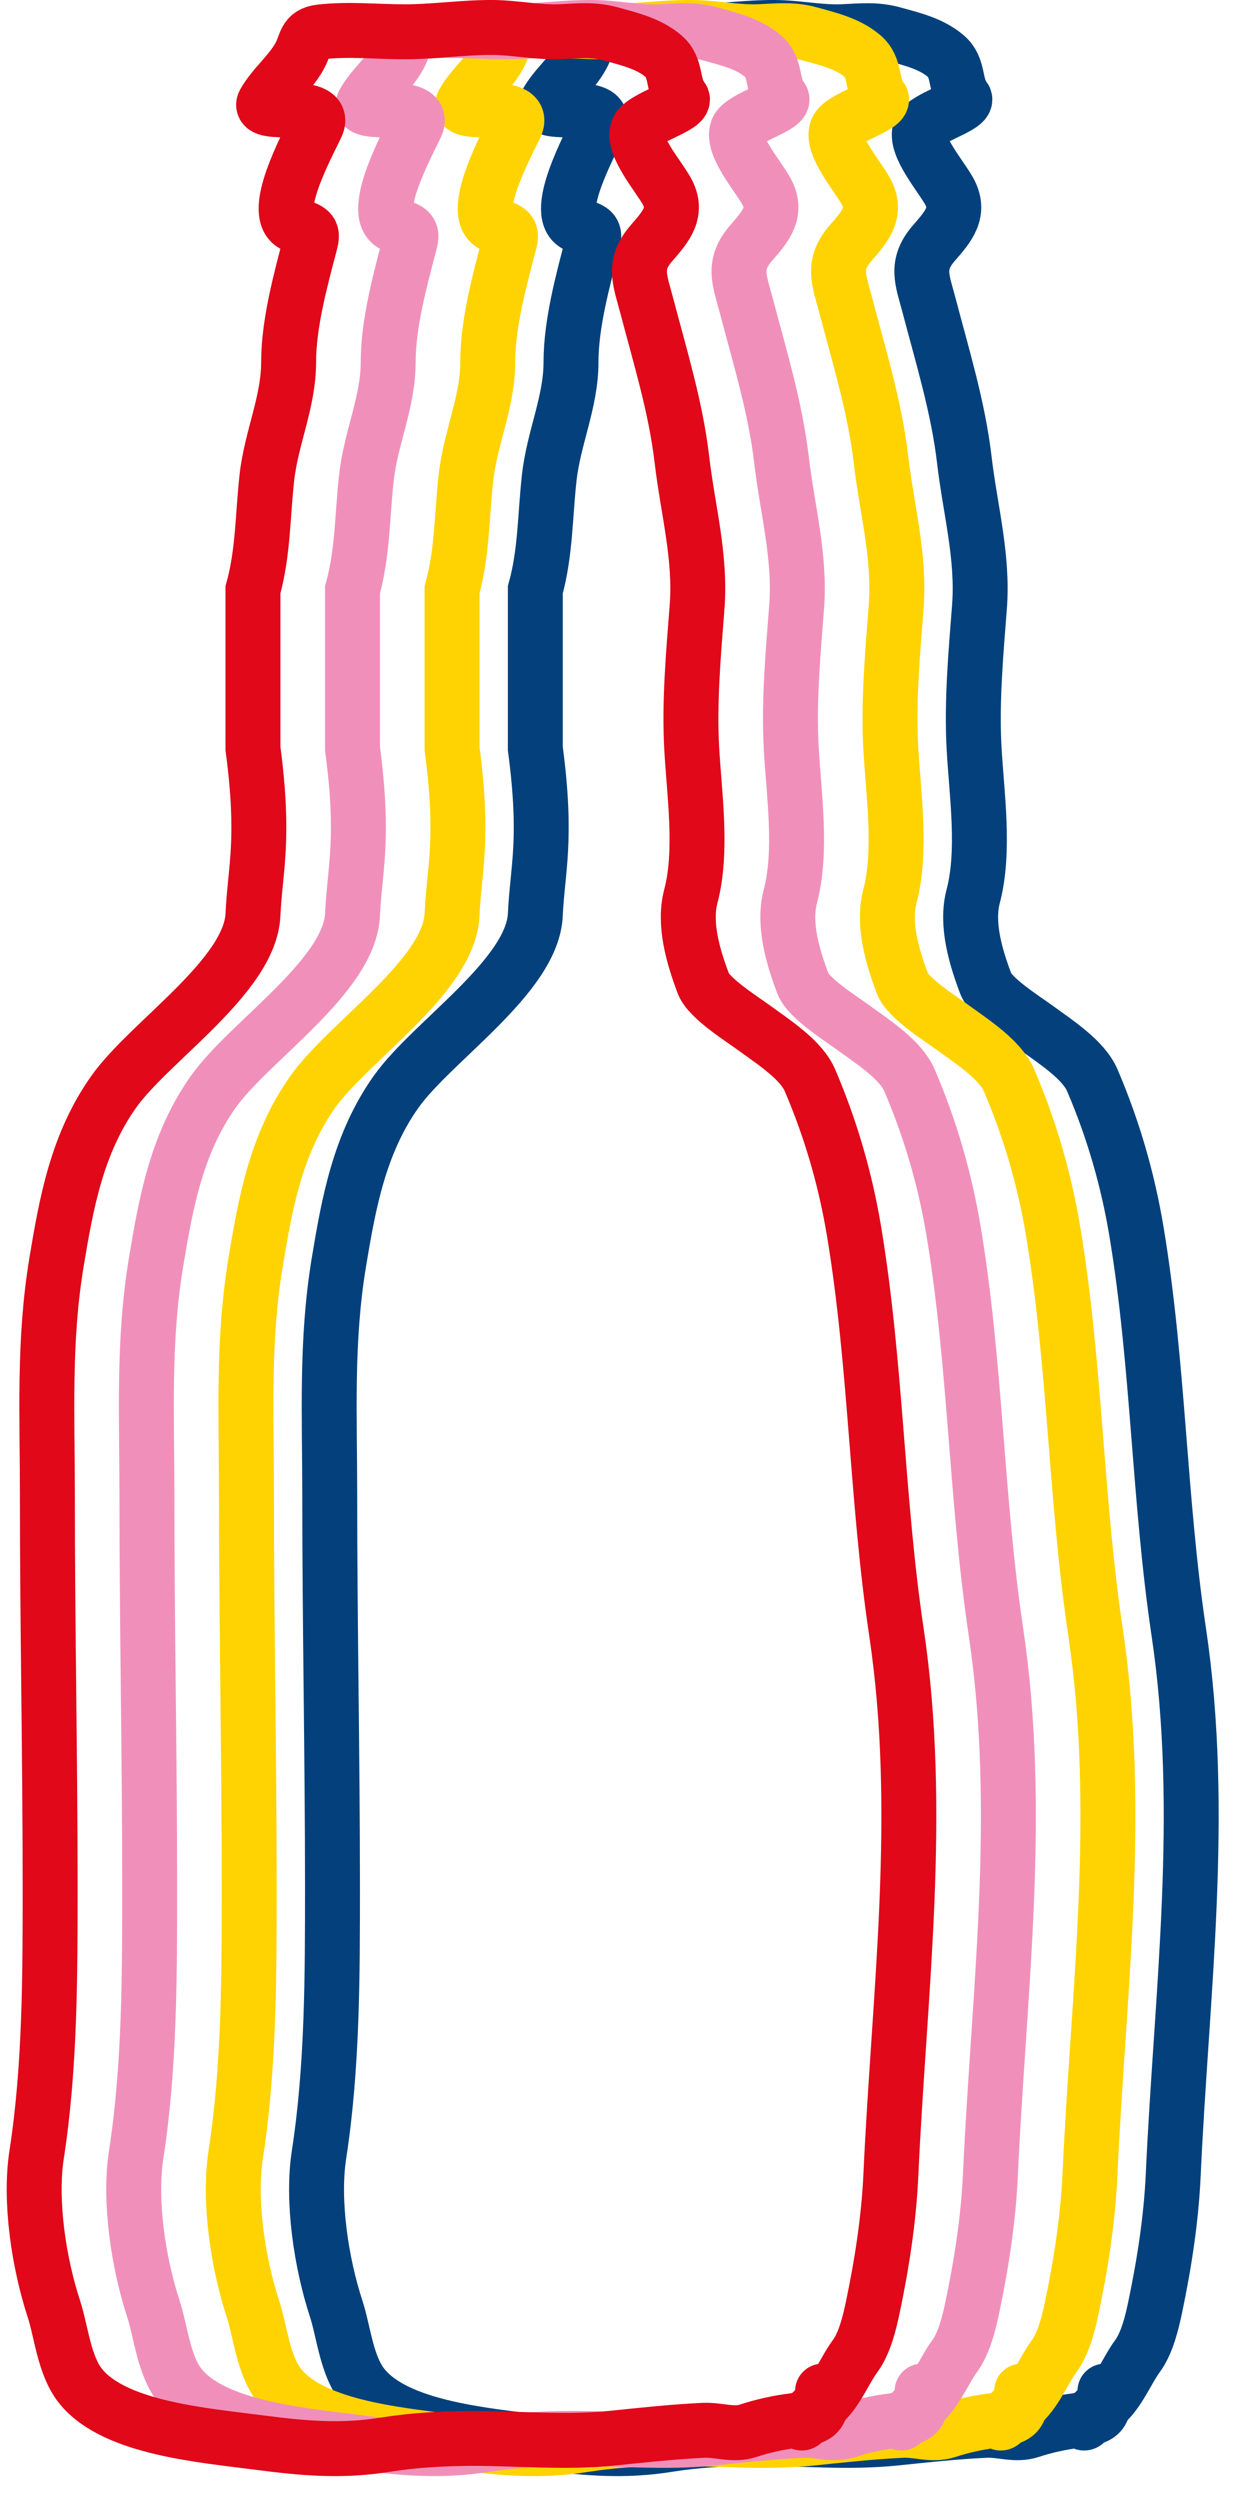 <svg width="45" height="91" viewBox="0 0 45 91" fill="none" xmlns="http://www.w3.org/2000/svg">
<path d="M39.425 88.062C39.425 88.491 39.706 87.848 40.005 87.67C40.657 87.284 41.004 86.323 41.41 85.774C41.764 85.297 41.943 84.534 42.057 83.991C42.391 82.398 42.642 80.776 42.715 79.163C43.016 72.552 43.902 66.013 42.916 59.407C42.193 54.563 42.182 49.678 41.377 44.836C41.062 42.943 40.536 41.121 39.77 39.329C39.452 38.583 38.46 37.946 37.757 37.433C37.281 37.085 36.09 36.341 35.888 35.806C35.526 34.845 35.164 33.646 35.431 32.631C35.866 30.977 35.558 28.922 35.465 27.25C35.37 25.551 35.529 23.793 35.66 22.096C35.801 20.266 35.318 18.538 35.108 16.733C34.886 14.836 34.312 12.976 33.825 11.117C33.584 10.2 33.307 9.645 34.003 8.847C34.541 8.23 34.983 7.718 34.55 6.946C34.237 6.388 33.279 5.283 33.501 4.719C33.673 4.285 35.332 3.855 35.108 3.567C34.734 3.087 34.939 2.465 34.427 2.036C33.895 1.589 33.23 1.431 32.52 1.235C31.881 1.059 31.346 1.124 30.69 1.153C29.854 1.189 29.055 1.007 28.225 1C27.172 0.991 26.099 1.157 25.023 1.157C23.979 1.157 23 1.045 21.956 1.161C21.361 1.228 21.445 1.571 21.197 2.027C20.85 2.666 20.239 3.137 19.903 3.736C19.595 4.286 22.229 3.649 21.805 4.567C21.503 5.221 20.009 7.924 21.074 8.221C21.605 8.369 21.684 8.436 21.576 8.847C21.218 10.214 20.789 11.786 20.789 13.182C20.789 14.634 20.161 15.929 19.998 17.378C19.841 18.771 19.867 20.108 19.49 21.47C19.49 24.413 19.49 24.783 19.49 27.25C19.932 30.583 19.567 31.629 19.49 33.298C19.388 35.539 15.735 37.896 14.426 39.738C13.079 41.633 12.693 43.818 12.34 45.94C11.862 48.816 12.005 51.539 12.005 54.422C12.005 59.173 12.105 63.933 12.105 68.676C12.105 71.884 12.107 75.248 11.615 78.432C11.353 80.126 11.695 82.378 12.239 84.043C12.518 84.895 12.613 86.117 13.221 86.87C14.452 88.394 17.649 88.648 19.764 88.923C21.363 89.131 22.735 89.248 24.32 88.993C25.338 88.829 26.46 88.766 27.5 88.766C29.195 88.766 30.878 88.931 32.57 88.758C33.698 88.642 34.752 88.526 35.888 88.471C36.453 88.444 36.969 88.669 37.517 88.488C38.023 88.321 38.6 88.19 39.146 88.123C40.172 87.996 40.175 87.868 40.228 87.044" stroke="#04417C" stroke-width="2" stroke-linecap="round"/>
<path d="M36.392 88.062C36.392 88.491 36.673 87.848 36.972 87.67C37.625 87.284 37.971 86.323 38.378 85.774C38.732 85.297 38.911 84.534 39.025 83.991C39.359 82.398 39.61 80.776 39.683 79.163C39.984 72.552 40.87 66.013 39.884 59.407C39.161 54.563 39.149 49.678 38.344 44.836C38.03 42.943 37.504 41.121 36.738 39.329C36.419 38.583 35.428 37.946 34.725 37.433C34.248 37.085 33.058 36.341 32.856 35.806C32.494 34.845 32.132 33.646 32.399 32.631C32.834 30.977 32.526 28.922 32.432 27.25C32.337 25.551 32.496 23.793 32.627 22.096C32.769 20.266 32.286 18.538 32.075 16.733C31.854 14.836 31.28 12.976 30.792 11.117C30.552 10.2 30.275 9.645 30.971 8.847C31.509 8.23 31.951 7.718 31.517 6.946C31.204 6.388 30.247 5.283 30.469 4.719C30.64 4.285 32.3 3.855 32.075 3.567C31.702 3.087 31.907 2.465 31.395 2.036C30.863 1.589 30.197 1.431 29.487 1.235C28.849 1.059 28.314 1.124 27.658 1.153C26.822 1.189 26.023 1.007 25.192 1C24.14 0.991 23.066 1.157 21.991 1.157C20.947 1.157 19.968 1.045 18.923 1.161C18.329 1.228 18.412 1.571 18.165 2.027C17.818 2.666 17.207 3.137 16.871 3.736C16.562 4.286 19.197 3.649 18.773 4.567C18.471 5.221 16.977 7.924 18.042 8.221C18.573 8.369 18.652 8.436 18.544 8.847C18.185 10.214 17.757 11.786 17.757 13.182C17.757 14.634 17.128 15.929 16.965 17.378C16.809 18.771 16.835 20.108 16.458 21.47C16.458 24.413 16.458 24.783 16.458 27.25C16.9 30.583 16.534 31.629 16.458 33.298C16.355 35.539 12.703 37.896 11.393 39.738C10.046 41.633 9.66 43.818 9.308 45.94C8.829 48.816 8.973 51.539 8.973 54.422C8.973 59.173 9.073 63.933 9.073 68.676C9.073 71.884 9.075 75.248 8.582 78.432C8.321 80.126 8.663 82.378 9.207 84.043C9.486 84.895 9.581 86.117 10.189 86.87C11.419 88.394 14.617 88.648 16.731 88.923C18.33 89.131 19.703 89.248 21.288 88.993C22.306 88.829 23.428 88.766 24.467 88.766C26.162 88.766 27.846 88.931 29.538 88.758C30.666 88.642 31.719 88.526 32.856 88.471C33.42 88.444 33.937 88.669 34.485 88.488C34.991 88.321 35.568 88.19 36.114 88.123C37.14 87.996 37.143 87.868 37.196 87.044" stroke="#FFD301" stroke-width="2" stroke-linecap="round"/>
<path d="M32.768 88.062C32.768 88.491 33.049 87.848 33.348 87.67C34.001 87.284 34.347 86.323 34.754 85.774C35.108 85.297 35.287 84.534 35.401 83.991C35.735 82.398 35.986 80.776 36.059 79.163C36.36 72.552 37.246 66.013 36.26 59.407C35.537 54.563 35.525 49.678 34.721 44.836C34.406 42.943 33.88 41.121 33.114 39.329C32.795 38.583 31.804 37.946 31.101 37.433C30.625 37.085 29.434 36.341 29.232 35.806C28.87 34.845 28.508 33.646 28.775 32.631C29.21 30.977 28.901 28.922 28.808 27.25C28.713 25.551 28.872 23.793 29.003 22.096C29.145 20.266 28.662 18.538 28.451 16.733C28.23 14.836 27.656 12.976 27.168 11.117C26.928 10.2 26.651 9.645 27.347 8.847C27.885 8.23 28.327 7.718 27.893 6.946C27.581 6.388 26.622 5.283 26.845 4.719C27.016 4.285 28.676 3.855 28.451 3.567C28.078 3.087 28.282 2.465 27.771 2.036C27.239 1.589 26.573 1.431 25.863 1.235C25.225 1.059 24.69 1.124 24.034 1.153C23.198 1.189 22.399 1.007 21.569 1C20.516 0.991 19.442 1.157 18.367 1.157C17.323 1.157 16.344 1.045 15.299 1.161C14.705 1.228 14.788 1.571 14.541 2.027C14.194 2.666 13.583 3.137 13.247 3.736C12.938 4.286 15.573 3.649 15.149 4.567C14.847 5.221 13.352 7.924 14.418 8.221C14.949 8.369 15.028 8.436 14.92 8.847C14.561 10.214 14.133 11.786 14.133 13.182C14.133 14.634 13.504 15.929 13.341 17.378C13.185 18.771 13.211 20.108 12.834 21.47C12.834 24.413 12.834 24.783 12.834 27.25C13.276 30.583 12.91 31.629 12.834 33.298C12.731 35.539 9.079 37.896 7.77 39.738C6.422 41.633 6.036 43.818 5.683 45.94C5.205 48.816 5.349 51.539 5.349 54.422C5.349 59.173 5.449 63.933 5.449 68.676C5.449 71.884 5.451 75.248 4.958 78.432C4.697 80.126 5.039 82.378 5.583 84.043C5.862 84.895 5.957 86.117 6.565 86.87C7.795 88.394 10.993 88.648 13.107 88.923C14.706 89.131 16.079 89.248 17.664 88.993C18.682 88.829 19.804 88.766 20.843 88.766C22.538 88.766 24.222 88.931 25.913 88.758C27.042 88.642 28.095 88.526 29.232 88.471C29.797 88.444 30.313 88.669 30.861 88.488C31.367 88.321 31.944 88.19 32.489 88.123C33.516 87.996 33.519 87.868 33.572 87.044" stroke="#F090BA" stroke-width="2" stroke-linecap="round"/>
<path d="M29.144 88.062C29.144 88.491 29.425 87.848 29.724 87.67C30.377 87.284 30.723 86.323 31.13 85.774C31.484 85.297 31.663 84.534 31.777 83.991C32.111 82.398 32.362 80.776 32.435 79.163C32.736 72.552 33.622 66.013 32.636 59.407C31.913 54.563 31.901 49.678 31.096 44.836C30.782 42.943 30.256 41.121 29.49 39.329C29.171 38.583 28.18 37.946 27.477 37.433C27 37.085 25.81 36.341 25.608 35.806C25.246 34.845 24.884 33.646 25.151 32.631C25.586 30.977 25.277 28.922 25.184 27.25C25.09 25.551 25.248 23.793 25.379 22.096C25.521 20.266 25.038 18.538 24.827 16.733C24.606 14.836 24.032 12.976 23.544 11.117C23.304 10.2 23.027 9.645 23.723 8.847C24.261 8.23 24.703 7.718 24.27 6.946C23.956 6.388 22.998 5.283 23.221 4.719C23.392 4.285 25.052 3.855 24.827 3.567C24.454 3.087 24.659 2.465 24.147 2.036C23.615 1.589 22.949 1.431 22.239 1.235C21.601 1.059 21.066 1.124 20.41 1.153C19.574 1.189 18.775 1.007 17.945 1C16.892 0.991 15.818 1.157 14.743 1.157C13.699 1.157 12.72 1.045 11.675 1.161C11.081 1.228 11.164 1.571 10.917 2.027C10.57 2.666 9.959 3.137 9.623 3.736C9.314 4.286 11.949 3.649 11.525 4.567C11.223 5.221 9.728 7.924 10.794 8.221C11.325 8.369 11.404 8.436 11.296 8.847C10.937 10.214 10.508 11.786 10.508 13.182C10.508 14.634 9.88 15.929 9.717 17.378C9.561 18.771 9.587 20.108 9.21 21.47C9.21 24.413 9.21 24.783 9.21 27.25C9.652 30.583 9.286 31.629 9.21 33.298C9.107 35.539 5.455 37.896 4.145 39.738C2.798 41.633 2.412 43.818 2.059 45.94C1.581 48.816 1.725 51.539 1.725 54.422C1.725 59.173 1.825 63.933 1.825 68.676C1.825 71.884 1.827 75.248 1.334 78.432C1.072 80.126 1.415 82.378 1.959 84.043C2.238 84.895 2.333 86.117 2.941 86.87C4.171 88.394 7.369 88.648 9.483 88.923C11.082 89.131 12.455 89.248 14.04 88.993C15.058 88.829 16.18 88.766 17.219 88.766C18.914 88.766 20.598 88.931 22.289 88.758C23.418 88.642 24.471 88.526 25.608 88.471C26.172 88.444 26.689 88.669 27.237 88.488C27.743 88.321 28.32 88.19 28.865 88.123C29.892 87.996 29.895 87.868 29.948 87.044" stroke="#E00819" stroke-width="2" stroke-linecap="round"/>
</svg>
